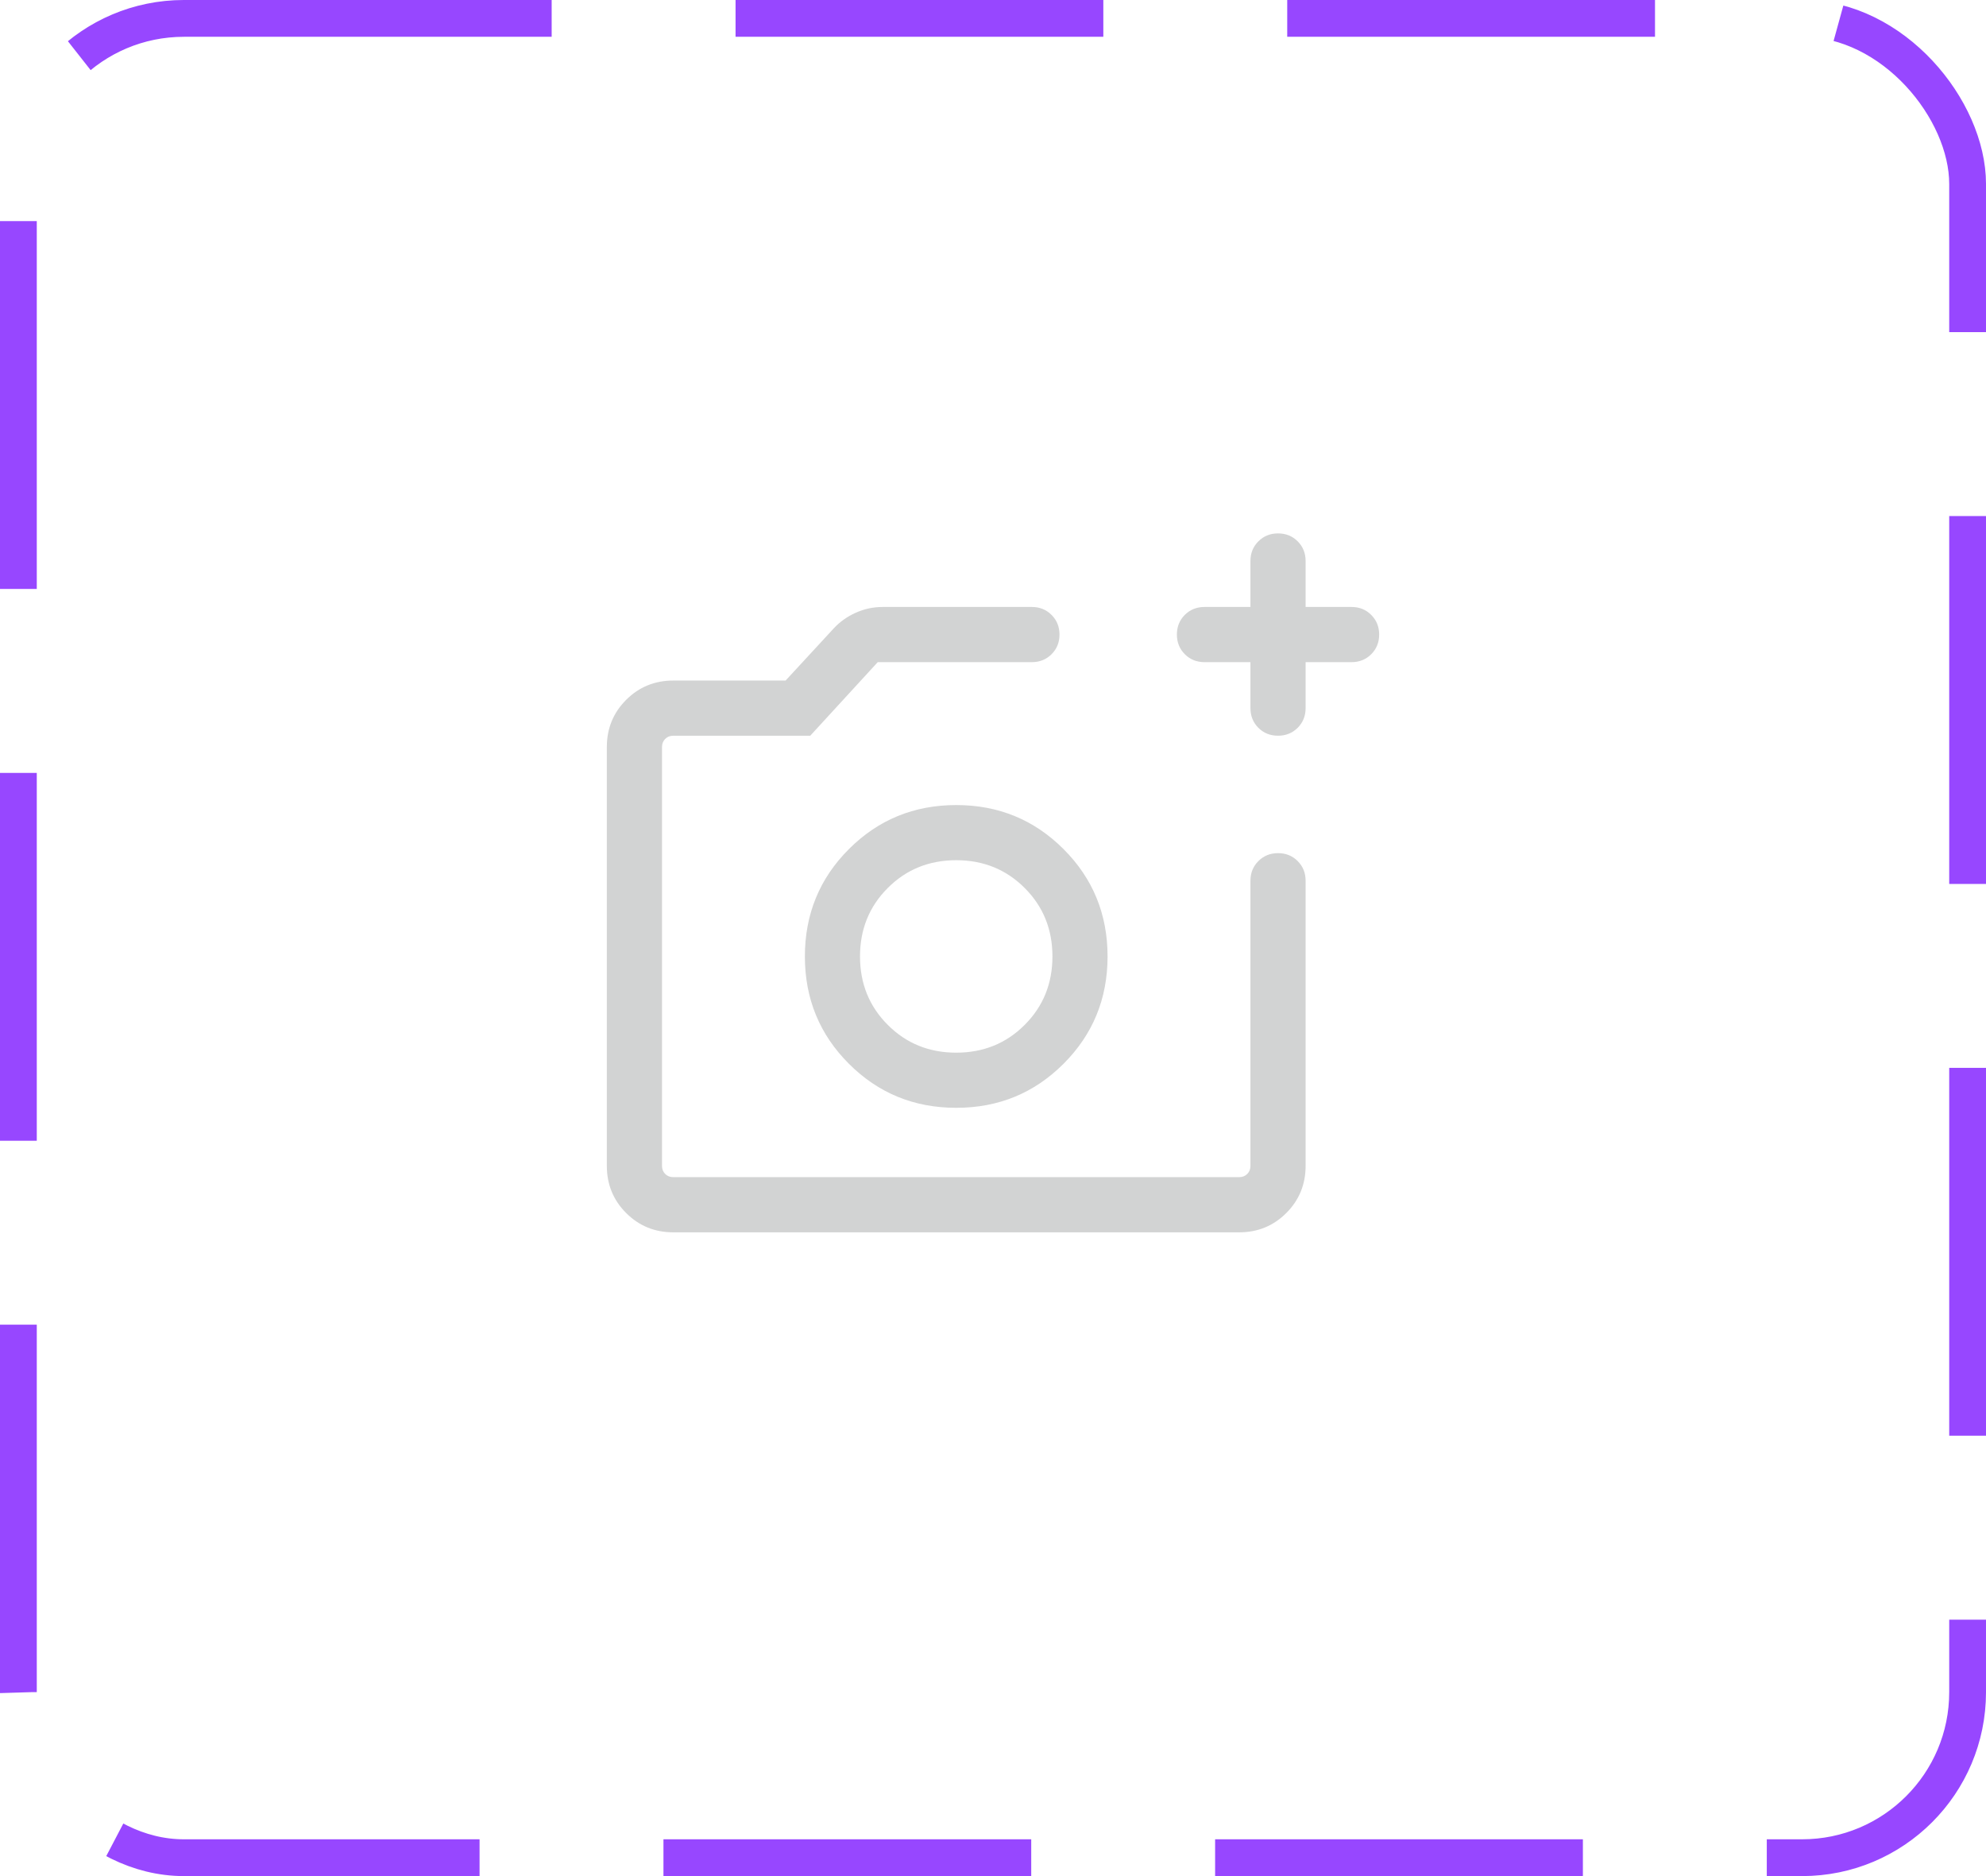 <svg width="54" height="51" viewBox="0 0 54 51" fill="none" xmlns="http://www.w3.org/2000/svg">
<rect x="0.5" y="0.5" width="53" height="50" rx="4.5" stroke="#9747FF" stroke-dasharray="10 5"/>
<path d="M18.308 33.5C17.803 33.5 17.375 33.325 17.025 32.975C16.675 32.625 16.5 32.197 16.5 31.692V20.308C16.5 19.803 16.675 19.375 17.025 19.025C17.375 18.675 17.803 18.5 18.308 18.5H21.361L22.669 17.083C22.835 16.903 23.034 16.762 23.267 16.657C23.5 16.552 23.744 16.5 24 16.5H28.058C28.27 16.5 28.448 16.572 28.592 16.716C28.736 16.86 28.808 17.038 28.808 17.25C28.808 17.463 28.736 17.641 28.592 17.785C28.448 17.928 28.27 18 28.058 18H23.866L22.031 20H18.308C18.218 20 18.144 20.029 18.087 20.087C18.029 20.144 18 20.218 18 20.308V31.692C18 31.782 18.029 31.856 18.087 31.913C18.144 31.971 18.218 32 18.308 32H33.692C33.782 32 33.856 31.971 33.913 31.913C33.971 31.856 34 31.782 34 31.692V23.942C34 23.73 34.072 23.552 34.216 23.408C34.36 23.264 34.538 23.192 34.75 23.192C34.963 23.192 35.141 23.264 35.285 23.408C35.428 23.552 35.5 23.73 35.5 23.942V31.692C35.5 32.197 35.325 32.625 34.975 32.975C34.625 33.325 34.197 33.5 33.692 33.5H18.308ZM34 18H32.75C32.538 18 32.359 17.928 32.215 17.784C32.072 17.64 32 17.462 32 17.25C32 17.037 32.072 16.859 32.215 16.715C32.359 16.572 32.538 16.5 32.75 16.5H34V15.25C34 15.037 34.072 14.859 34.216 14.716C34.36 14.572 34.538 14.5 34.75 14.5C34.963 14.5 35.141 14.572 35.285 14.716C35.428 14.859 35.5 15.037 35.5 15.25V16.5H36.75C36.962 16.5 37.141 16.572 37.284 16.716C37.428 16.86 37.5 17.038 37.5 17.25C37.5 17.463 37.428 17.641 37.284 17.785C37.141 17.928 36.962 18 36.75 18H35.5V19.25C35.5 19.462 35.428 19.641 35.284 19.785C35.14 19.928 34.962 20 34.75 20C34.537 20 34.359 19.928 34.215 19.785C34.072 19.641 34 19.462 34 19.25V18ZM26 30.115C27.148 30.115 28.12 29.716 28.918 28.918C29.716 28.12 30.115 27.148 30.115 26C30.115 24.852 29.716 23.88 28.918 23.082C28.12 22.284 27.148 21.885 26 21.885C24.852 21.885 23.88 22.284 23.082 23.082C22.284 23.88 21.885 24.852 21.885 26C21.885 27.148 22.284 28.12 23.082 28.918C23.88 29.716 24.852 30.115 26 30.115ZM26 28.616C25.262 28.616 24.641 28.364 24.139 27.861C23.636 27.359 23.384 26.738 23.384 26C23.384 25.262 23.636 24.641 24.139 24.139C24.641 23.636 25.262 23.384 26 23.384C26.738 23.384 27.359 23.636 27.861 24.139C28.364 24.641 28.616 25.262 28.616 26C28.616 26.738 28.364 27.359 27.861 27.861C27.359 28.364 26.738 28.616 26 28.616Z" fill="#D2D3D3"/>
</svg>
